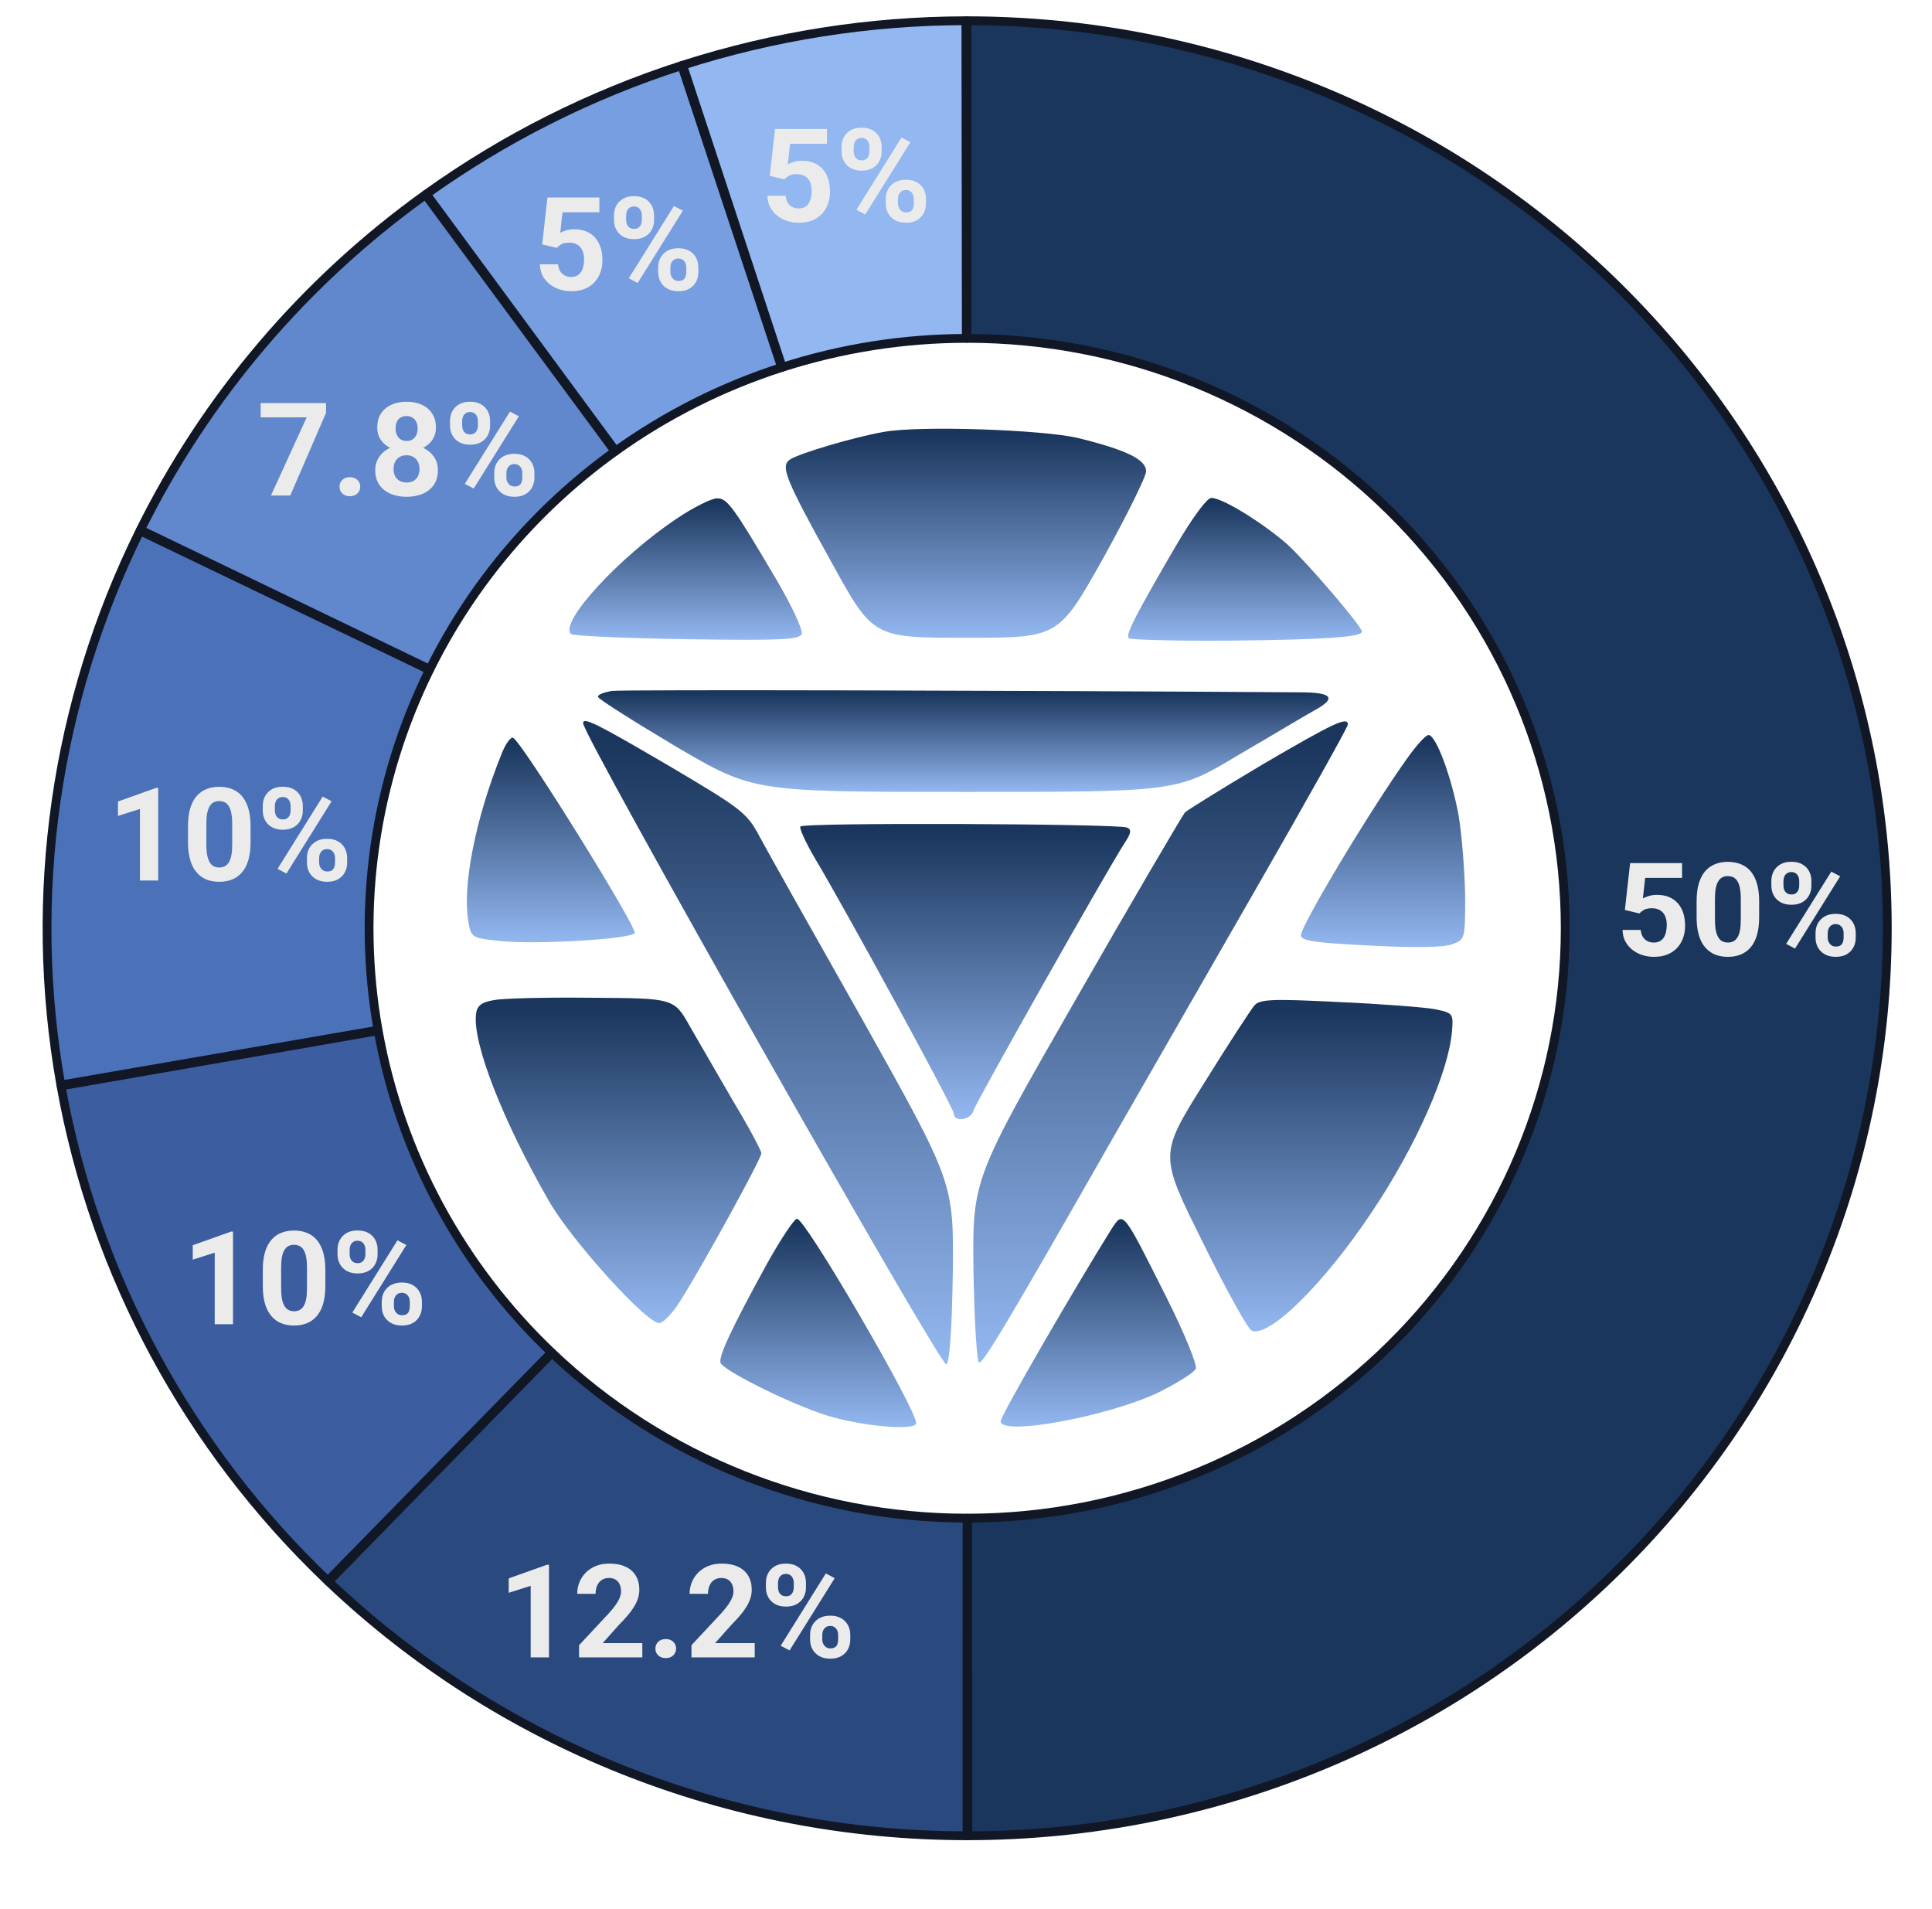 <svg width="658" height="650" viewBox="0 0 658 650" fill="none" xmlns="http://www.w3.org/2000/svg">
<path d="M329.33 7.064C412.426 7.048 492.128 39.58 550.906 97.507C609.685 155.433 642.729 234.011 642.77 315.961C642.812 397.911 609.848 476.521 551.127 534.506C492.408 592.49 412.739 625.101 329.643 625.166L329.556 516.998C383.569 516.956 435.353 495.759 473.52 458.069C511.689 420.379 533.116 369.282 533.088 316.015C533.061 262.748 511.583 211.672 473.376 174.019C435.17 136.367 383.365 115.221 329.352 115.233L329.33 7.064Z" fill="#1A365D" stroke="#111725" stroke-width="3" stroke-linejoin="round"/>
<path d="M329.33 625.165C248.213 625.149 170.264 594.114 111.871 538.586L188.004 460.721C225.959 496.814 276.626 516.986 329.352 516.997L329.33 625.165Z" fill="#2A4A7F" stroke="#111725" stroke-width="3" stroke-linejoin="round"/>
<path d="M111.647 538.373C64.079 493.046 32.273 434.039 20.783 369.8L128.798 351.01C136.266 392.766 156.939 431.12 187.859 460.582L111.647 538.373Z" fill="#3C5D9F" stroke="#111725" stroke-width="3" stroke-linejoin="round"/>
<path d="M20.728 369.494C9.322 305.346 18.755 239.286 47.681 180.74L146.28 228.12C127.479 266.176 121.347 309.116 128.761 350.811L20.728 369.494Z" fill="#4B72B9" stroke="#111725" stroke-width="3" stroke-linejoin="round"/>
<path d="M47.82 180.463C70.26 135.16 103.598 95.96 144.927 66.281L209.49 153.723C182.627 173.014 160.957 198.494 146.372 227.94L47.82 180.463Z" fill="#6187CC" stroke="#111725" stroke-width="3" stroke-linejoin="round"/>
<path d="M145.178 66.101C171.683 47.108 201.042 32.331 232.189 22.309L266.211 125.141C245.965 131.655 226.882 141.26 209.654 153.606L145.178 66.101Z" fill="#779EE0" stroke="#111725" stroke-width="3" stroke-linejoin="round"/>
<path d="M232.488 22.212C263.645 12.221 296.197 7.109 328.96 7.064L329.112 115.233C307.816 115.261 286.658 118.583 266.406 125.078L232.488 22.212Z" fill="#93B7F0" stroke="#111725" stroke-width="3" stroke-linejoin="round"/>
<path d="M558.364 311.077L553.39 309.888L555.185 293.927H572.876V298.966H560.311L559.532 305.951C559.95 305.706 560.584 305.446 561.436 305.173C562.286 304.885 563.237 304.74 564.29 304.74C565.818 304.74 567.174 304.978 568.356 305.454C569.538 305.93 570.54 306.622 571.362 307.53C572.199 308.438 572.832 309.549 573.265 310.861C573.698 312.173 573.914 313.658 573.914 315.316C573.914 316.714 573.698 318.049 573.265 319.317C572.832 320.571 572.177 321.696 571.297 322.691C570.418 323.672 569.314 324.442 567.989 325.005C566.662 325.567 565.09 325.849 563.274 325.849C561.918 325.849 560.606 325.647 559.337 325.243C558.083 324.839 556.951 324.241 555.942 323.448C554.947 322.655 554.147 321.696 553.541 320.571C552.95 319.433 552.64 318.135 552.611 316.679H558.797C558.883 317.572 559.114 318.344 559.489 318.992C559.878 319.627 560.39 320.117 561.024 320.464C561.658 320.809 562.401 320.982 563.252 320.982C564.044 320.982 564.722 320.831 565.285 320.528C565.847 320.226 566.301 319.807 566.648 319.273C566.993 318.726 567.246 318.092 567.404 317.371C567.577 316.636 567.664 315.842 567.664 314.991C567.664 314.141 567.562 313.369 567.361 312.677C567.159 311.985 566.849 311.387 566.431 310.882C566.013 310.378 565.48 309.988 564.831 309.715C564.196 309.44 563.453 309.303 562.603 309.303C561.45 309.303 560.555 309.483 559.921 309.844C559.301 310.204 558.782 310.615 558.364 311.077ZM599.131 306.902V312.353C599.131 314.718 598.88 316.757 598.375 318.474C597.87 320.175 597.142 321.573 596.19 322.669C595.253 323.75 594.136 324.551 592.838 325.07C591.54 325.588 590.099 325.849 588.513 325.849C587.244 325.849 586.061 325.69 584.966 325.372C583.87 325.041 582.882 324.529 582.003 323.837C581.137 323.145 580.387 322.273 579.753 321.22C579.134 320.154 578.658 318.885 578.326 317.414C577.995 315.944 577.828 314.256 577.828 312.353V306.902C577.828 304.538 578.081 302.513 578.586 300.825C579.105 299.124 579.833 297.733 580.769 296.652C581.722 295.57 582.846 294.777 584.144 294.272C585.441 293.753 586.883 293.494 588.47 293.494C589.738 293.494 590.914 293.66 591.994 293.991C593.091 294.309 594.078 294.806 594.958 295.484C595.837 296.161 596.587 297.034 597.207 298.1C597.827 299.153 598.303 300.414 598.634 301.885C598.966 303.341 599.131 305.014 599.131 306.902ZM592.881 313.175V306.06C592.881 304.92 592.816 303.926 592.687 303.074C592.571 302.224 592.391 301.503 592.146 300.912C591.901 300.306 591.598 299.817 591.238 299.441C590.877 299.067 590.466 298.792 590.005 298.619C589.544 298.447 589.031 298.36 588.47 298.36C587.763 298.36 587.136 298.497 586.587 298.771C586.055 299.045 585.6 299.484 585.225 300.09C584.85 300.681 584.562 301.474 584.361 302.47C584.172 303.45 584.079 304.647 584.079 306.06V313.175C584.079 314.314 584.137 315.316 584.252 316.181C584.382 317.046 584.569 317.788 584.815 318.408C585.074 319.014 585.377 319.511 585.723 319.901C586.084 320.275 586.494 320.55 586.955 320.723C587.431 320.896 587.951 320.982 588.513 320.982C589.205 320.982 589.817 320.846 590.351 320.571C590.899 320.283 591.36 319.836 591.735 319.23C592.124 318.61 592.413 317.803 592.6 316.808C592.787 315.813 592.881 314.603 592.881 313.175ZM603.284 301.647V299.982C603.284 298.786 603.544 297.697 604.063 296.716C604.581 295.736 605.345 294.95 606.355 294.359C607.364 293.768 608.604 293.473 610.075 293.473C611.589 293.473 612.851 293.768 613.86 294.359C614.884 294.95 615.648 295.736 616.153 296.716C616.671 297.697 616.931 298.786 616.931 299.982V301.647C616.931 302.815 616.671 303.889 616.153 304.87C615.648 305.85 614.891 306.637 613.882 307.227C612.872 307.818 611.619 308.114 610.118 308.114C608.633 308.114 607.379 307.818 606.355 307.227C605.345 306.637 604.581 305.85 604.063 304.87C603.544 303.889 603.284 302.815 603.284 301.647ZM607.415 299.982V301.647C607.415 302.152 607.509 302.635 607.696 303.096C607.898 303.544 608.201 303.911 608.604 304.199C609.023 304.473 609.528 304.61 610.118 304.61C610.738 304.61 611.243 304.473 611.633 304.199C612.022 303.911 612.311 303.544 612.498 303.096C612.685 302.635 612.779 302.152 612.779 301.647V299.982C612.779 299.449 612.678 298.958 612.476 298.511C612.288 298.05 611.993 297.683 611.589 297.408C611.2 297.12 610.695 296.976 610.075 296.976C609.498 296.976 609.009 297.12 608.604 297.408C608.201 297.683 607.898 298.05 607.696 298.511C607.509 298.958 607.415 299.449 607.415 299.982ZM618.337 319.36V317.695C618.337 316.513 618.597 315.431 619.115 314.451C619.649 313.47 620.421 312.685 621.429 312.093C622.454 311.502 623.708 311.206 625.193 311.206C626.693 311.206 627.947 311.502 628.956 312.093C629.966 312.685 630.73 313.47 631.248 314.451C631.767 315.431 632.028 316.513 632.028 317.695V319.36C632.028 320.542 631.767 321.624 631.248 322.604C630.744 323.585 629.987 324.37 628.978 324.962C627.968 325.553 626.721 325.849 625.236 325.849C623.737 325.849 622.475 325.553 621.452 324.962C620.427 324.37 619.649 323.585 619.115 322.604C618.597 321.624 618.337 320.542 618.337 319.36ZM622.489 317.695V319.36C622.489 319.879 622.604 320.37 622.836 320.831C623.066 321.292 623.384 321.66 623.787 321.934C624.205 322.208 624.688 322.345 625.236 322.345C625.928 322.345 626.469 322.208 626.859 321.934C627.247 321.66 627.514 321.292 627.658 320.831C627.816 320.37 627.896 319.879 627.896 319.36V317.695C627.896 317.176 627.795 316.693 627.594 316.246C627.391 315.784 627.089 315.416 626.685 315.143C626.296 314.854 625.799 314.71 625.193 314.71C624.588 314.71 624.083 314.854 623.678 315.143C623.29 315.416 622.994 315.784 622.793 316.246C622.59 316.693 622.489 317.176 622.489 317.695ZM626.728 298.425L611.352 323.037L608.323 321.436L623.701 296.825L626.728 298.425Z" fill="#EBEBEB"/>
<path d="M186.968 532.87V564.425H180.739V540.05L173.256 542.429V537.52L186.297 532.87H186.968ZM218.76 559.558V564.425H197.218V560.272L207.406 549.349C208.429 548.211 209.236 547.209 209.827 546.344C210.419 545.464 210.844 544.679 211.104 543.987C211.378 543.28 211.515 542.609 211.515 541.975C211.515 541.023 211.356 540.208 211.039 539.531C210.722 538.839 210.253 538.306 209.633 537.931C209.028 537.555 208.277 537.368 207.384 537.368C206.432 537.368 205.611 537.6 204.919 538.06C204.241 538.522 203.722 539.163 203.361 539.985C203.015 540.808 202.842 541.737 202.842 542.775H196.592C196.592 540.901 197.039 539.185 197.933 537.628C198.826 536.056 200.089 534.809 201.717 533.887C203.346 532.949 205.279 532.48 207.513 532.48C209.72 532.48 211.579 532.841 213.093 533.562C214.622 534.269 215.775 535.292 216.553 536.633C217.347 537.96 217.744 539.545 217.744 541.391C217.744 542.429 217.578 543.445 217.245 544.441C216.914 545.421 216.438 546.402 215.818 547.382C215.212 548.348 214.477 549.328 213.612 550.323C212.748 551.318 211.789 552.349 210.737 553.416L205.264 559.558H218.76ZM223.215 561.418C223.215 560.496 223.533 559.724 224.166 559.104C224.815 558.484 225.673 558.174 226.741 558.174C227.807 558.174 228.658 558.484 229.292 559.104C229.941 559.724 230.265 560.496 230.265 561.418C230.265 562.341 229.941 563.112 229.292 563.733C228.658 564.353 227.807 564.663 226.741 564.663C225.673 564.663 224.815 564.353 224.166 563.733C223.533 563.112 223.215 562.341 223.215 561.418ZM257.041 559.558V564.425H235.5V560.272L245.686 549.349C246.71 548.211 247.518 547.209 248.109 546.344C248.699 545.464 249.124 544.679 249.384 543.987C249.658 543.28 249.795 542.609 249.795 541.975C249.795 541.023 249.637 540.208 249.319 539.531C249.002 538.839 248.534 538.306 247.914 537.931C247.308 537.555 246.559 537.368 245.664 537.368C244.713 537.368 243.891 537.6 243.199 538.06C242.521 538.522 242.002 539.163 241.642 539.985C241.295 540.808 241.123 541.737 241.123 542.775H234.872C234.872 540.901 235.319 539.185 236.213 537.628C237.108 536.056 238.369 534.809 239.998 533.887C241.628 532.949 243.559 532.48 245.795 532.48C248 532.48 249.861 532.841 251.374 533.562C252.902 534.269 254.056 535.292 254.835 536.633C255.628 537.96 256.024 539.545 256.024 541.391C256.024 542.429 255.858 543.445 255.527 544.441C255.195 545.421 254.72 546.402 254.099 547.382C253.494 548.348 252.759 549.328 251.893 550.323C251.028 551.318 250.069 552.349 249.017 553.416L243.544 559.558H257.041ZM260.846 540.656V538.99C260.846 537.793 261.107 536.705 261.626 535.725C262.144 534.744 262.908 533.959 263.918 533.367C264.927 532.776 266.167 532.48 267.638 532.48C269.151 532.48 270.414 532.776 271.422 533.367C272.447 533.959 273.211 534.744 273.716 535.725C274.234 536.705 274.494 537.793 274.494 538.99V540.656C274.494 541.824 274.234 542.898 273.716 543.878C273.211 544.859 272.453 545.644 271.445 546.236C270.435 546.827 269.18 547.123 267.681 547.123C266.196 547.123 264.941 546.827 263.918 546.236C262.908 545.644 262.144 544.859 261.626 543.878C261.107 542.898 260.846 541.824 260.846 540.656ZM264.978 538.99V540.656C264.978 541.161 265.072 541.644 265.259 542.105C265.461 542.552 265.764 542.919 266.167 543.208C266.586 543.482 267.09 543.619 267.681 543.619C268.301 543.619 268.806 543.482 269.195 543.208C269.584 542.919 269.872 542.552 270.06 542.105C270.248 541.644 270.342 541.161 270.342 540.656V538.99C270.342 538.457 270.241 537.967 270.038 537.52C269.851 537.058 269.556 536.691 269.151 536.417C268.763 536.128 268.258 535.984 267.638 535.984C267.061 535.984 266.571 536.128 266.167 536.417C265.764 536.691 265.461 537.058 265.259 537.52C265.072 537.967 264.978 538.457 264.978 538.99ZM275.899 558.369V556.703C275.899 555.521 276.16 554.44 276.678 553.459C277.212 552.479 277.983 551.693 278.992 551.102C280.016 550.511 281.27 550.215 282.756 550.215C284.255 550.215 285.51 550.511 286.519 551.102C287.527 551.693 288.293 552.479 288.811 553.459C289.33 554.44 289.589 555.521 289.589 556.703V558.369C289.589 559.551 289.33 560.632 288.811 561.613C288.307 562.593 287.55 563.379 286.541 563.971C285.531 564.561 284.284 564.856 282.799 564.856C281.299 564.856 280.037 564.561 279.014 563.971C277.99 563.379 277.212 562.593 276.678 561.613C276.16 560.632 275.899 559.551 275.899 558.369ZM280.052 556.703V558.369C280.052 558.888 280.167 559.377 280.398 559.839C280.629 560.301 280.945 560.669 281.35 560.942C281.768 561.217 282.251 561.353 282.799 561.353C283.491 561.353 284.032 561.217 284.42 560.942C284.81 560.669 285.077 560.301 285.221 559.839C285.379 559.377 285.459 558.888 285.459 558.369V556.703C285.459 556.184 285.358 555.701 285.157 555.255C284.954 554.793 284.652 554.425 284.248 554.151C283.859 553.863 283.361 553.719 282.756 553.719C282.15 553.719 281.645 553.863 281.241 554.151C280.852 554.425 280.557 554.793 280.355 555.255C280.153 555.701 280.052 556.184 280.052 556.703ZM284.291 537.434L268.914 562.045L265.886 560.445L281.263 535.832L284.291 537.434Z" fill="#EBEBEB"/>
<path d="M79.356 419.416V450.97H73.128V426.597L65.644 428.976V424.067L78.686 419.416H79.356ZM110.802 432.458V437.908C110.802 440.272 110.55 442.312 110.046 444.029C109.541 445.729 108.813 447.128 107.861 448.224C106.924 449.306 105.807 450.106 104.509 450.625C103.211 451.144 101.77 451.403 100.184 451.403C98.915 451.403 97.733 451.245 96.637 450.927C95.541 450.596 94.553 450.084 93.674 449.392C92.809 448.7 92.059 447.828 91.424 446.775C90.805 445.708 90.329 444.439 89.997 442.969C89.665 441.498 89.5 439.811 89.5 437.908V432.458C89.5 430.093 89.752 428.068 90.257 426.38C90.776 424.679 91.504 423.287 92.441 422.206C93.393 421.125 94.517 420.332 95.815 419.827C97.112 419.309 98.554 419.048 100.14 419.048C101.409 419.048 102.584 419.214 103.666 419.547C104.761 419.863 105.749 420.361 106.629 421.038C107.508 421.716 108.258 422.588 108.878 423.656C109.498 424.708 109.974 425.969 110.305 427.44C110.637 428.897 110.802 430.569 110.802 432.458ZM104.552 438.73V431.614C104.552 430.475 104.488 429.48 104.358 428.63C104.242 427.779 104.062 427.058 103.817 426.467C103.572 425.862 103.269 425.371 102.909 424.996C102.548 424.622 102.137 424.348 101.676 424.174C101.214 424.001 100.703 423.915 100.14 423.915C99.434 423.915 98.807 424.052 98.259 424.326C97.725 424.599 97.271 425.04 96.896 425.645C96.521 426.236 96.233 427.029 96.031 428.024C95.844 429.004 95.75 430.201 95.75 431.614V438.73C95.75 439.868 95.808 440.87 95.923 441.736C96.053 442.601 96.24 443.343 96.485 443.963C96.745 444.569 97.048 445.066 97.394 445.456C97.754 445.831 98.165 446.105 98.626 446.278C99.102 446.45 99.621 446.538 100.184 446.538C100.876 446.538 101.488 446.4 102.022 446.126C102.57 445.838 103.031 445.391 103.406 444.786C103.795 444.166 104.084 443.358 104.271 442.363C104.459 441.369 104.552 440.157 104.552 438.73ZM114.955 427.203V425.537C114.955 424.34 115.215 423.252 115.734 422.272C116.252 421.291 117.016 420.505 118.026 419.914C119.035 419.323 120.275 419.027 121.746 419.027C123.26 419.027 124.522 419.323 125.531 419.914C126.555 420.505 127.319 421.291 127.824 422.272C128.342 423.252 128.602 424.34 128.602 425.537V427.203C128.602 428.37 128.342 429.444 127.824 430.425C127.319 431.405 126.562 432.191 125.553 432.783C124.543 433.374 123.289 433.668 121.789 433.668C120.304 433.668 119.05 433.374 118.026 432.783C117.016 432.191 116.252 431.405 115.734 430.425C115.215 429.444 114.955 428.37 114.955 427.203ZM119.086 425.537V427.203C119.086 427.707 119.18 428.19 119.367 428.651C119.569 429.098 119.872 429.466 120.275 429.754C120.694 430.029 121.199 430.165 121.789 430.165C122.409 430.165 122.914 430.029 123.304 429.754C123.693 429.466 123.982 429.098 124.169 428.651C124.356 428.19 124.45 427.707 124.45 427.203V425.537C124.45 425.004 124.349 424.513 124.147 424.067C123.959 423.605 123.664 423.237 123.26 422.964C122.871 422.675 122.366 422.531 121.746 422.531C121.169 422.531 120.679 422.675 120.275 422.964C119.872 423.237 119.569 423.605 119.367 424.067C119.18 424.513 119.086 425.004 119.086 425.537ZM130.008 444.916V443.25C130.008 442.067 130.268 440.987 130.786 440.006C131.32 439.026 132.092 438.239 133.1 437.648C134.125 437.057 135.379 436.761 136.864 436.761C138.363 436.761 139.618 437.057 140.627 437.648C141.637 438.239 142.401 439.026 142.919 440.006C143.438 440.987 143.699 442.067 143.699 443.25V444.916C143.699 446.097 143.438 447.179 142.919 448.159C142.415 449.14 141.658 449.925 140.649 450.516C139.639 451.108 138.392 451.403 136.907 451.403C135.408 451.403 134.146 451.108 133.123 450.516C132.098 449.925 131.32 449.14 130.786 448.159C130.268 447.179 130.008 446.097 130.008 444.916ZM134.16 443.25V444.916C134.16 445.434 134.275 445.924 134.507 446.386C134.737 446.848 135.055 447.215 135.458 447.489C135.876 447.762 136.359 447.9 136.907 447.9C137.599 447.9 138.14 447.762 138.53 447.489C138.918 447.215 139.185 446.848 139.329 446.386C139.487 445.924 139.567 445.434 139.567 444.916V443.25C139.567 442.731 139.466 442.248 139.265 441.801C139.062 441.34 138.76 440.972 138.356 440.698C137.967 440.41 137.47 440.266 136.864 440.266C136.258 440.266 135.754 440.41 135.349 440.698C134.961 440.972 134.665 441.34 134.463 441.801C134.261 442.248 134.16 442.731 134.16 443.25ZM138.399 423.979L123.023 448.592L119.994 446.992L135.371 422.379L138.399 423.979Z" fill="#EBEBEB"/>
<path d="M53.888 268.306V299.86H47.659V275.486L40.176 277.864V272.955L53.217 268.306H53.888ZM85.334 281.347V286.797C85.334 289.161 85.082 291.202 84.577 292.917C84.072 294.619 83.344 296.018 82.393 297.113C81.455 298.195 80.338 298.994 79.04 299.514C77.743 300.033 76.301 300.292 74.715 300.292C73.446 300.292 72.264 300.134 71.168 299.817C70.072 299.485 69.085 298.973 68.205 298.281C67.34 297.589 66.59 296.716 65.956 295.664C65.336 294.597 64.86 293.328 64.528 291.858C64.197 290.387 64.031 288.701 64.031 286.797V281.347C64.031 278.982 64.283 276.956 64.788 275.27C65.307 273.568 66.035 272.177 66.972 271.095C67.924 270.014 69.049 269.22 70.346 268.717C71.644 268.197 73.086 267.938 74.672 267.938C75.94 267.938 77.115 268.103 78.197 268.435C79.293 268.752 80.28 269.249 81.16 269.927C82.039 270.605 82.789 271.477 83.409 272.545C84.029 273.597 84.505 274.859 84.837 276.329C85.168 277.786 85.334 279.458 85.334 281.347ZM79.084 287.619V280.503C79.084 279.365 79.019 278.369 78.889 277.519C78.774 276.668 78.593 275.947 78.348 275.356C78.103 274.75 77.8 274.26 77.44 273.886C77.079 273.51 76.669 273.237 76.207 273.063C75.746 272.89 75.234 272.804 74.672 272.804C73.965 272.804 73.338 272.941 72.79 273.215C72.257 273.489 71.802 273.929 71.427 274.534C71.053 275.125 70.764 275.919 70.562 276.913C70.375 277.893 70.281 279.09 70.281 280.503V287.619C70.281 288.758 70.339 289.76 70.454 290.625C70.584 291.49 70.772 292.233 71.017 292.853C71.276 293.458 71.579 293.956 71.925 294.345C72.285 294.72 72.696 294.993 73.158 295.166C73.633 295.34 74.153 295.426 74.715 295.426C75.407 295.426 76.02 295.289 76.553 295.016C77.101 294.727 77.562 294.28 77.937 293.675C78.327 293.055 78.615 292.247 78.802 291.252C78.99 290.257 79.084 289.046 79.084 287.619ZM89.486 276.091V274.426C89.486 273.229 89.746 272.14 90.265 271.16C90.784 270.179 91.548 269.394 92.558 268.803C93.567 268.212 94.807 267.916 96.277 267.916C97.791 267.916 99.053 268.212 100.062 268.803C101.086 269.394 101.85 270.179 102.355 271.16C102.874 272.14 103.133 273.229 103.133 274.426V276.091C103.133 277.259 102.874 278.334 102.355 279.314C101.85 280.294 101.093 281.08 100.084 281.671C99.075 282.263 97.82 282.558 96.321 282.558C94.836 282.558 93.581 282.263 92.558 281.671C91.548 281.08 90.784 280.294 90.265 279.314C89.746 278.334 89.486 277.259 89.486 276.091ZM93.617 274.426V276.091C93.617 276.596 93.711 277.079 93.898 277.54C94.1 277.987 94.403 278.355 94.807 278.643C95.225 278.917 95.73 279.055 96.321 279.055C96.941 279.055 97.445 278.917 97.835 278.643C98.224 278.355 98.512 277.987 98.7 277.54C98.887 277.079 98.981 276.596 98.981 276.091V274.426C98.981 273.892 98.88 273.402 98.678 272.955C98.491 272.494 98.195 272.126 97.791 271.853C97.402 271.564 96.897 271.42 96.277 271.42C95.701 271.42 95.21 271.564 94.807 271.853C94.403 272.126 94.1 272.494 93.898 272.955C93.711 273.402 93.617 273.892 93.617 274.426ZM104.539 293.804V292.139C104.539 290.956 104.799 289.875 105.318 288.894C105.851 287.914 106.623 287.128 107.632 286.537C108.656 285.947 109.91 285.651 111.395 285.651C112.895 285.651 114.149 285.947 115.158 286.537C116.168 287.128 116.932 287.914 117.45 288.894C117.97 289.875 118.23 290.956 118.23 292.139V293.804C118.23 294.987 117.97 296.068 117.45 297.049C116.946 298.029 116.189 298.815 115.18 299.405C114.17 299.996 112.924 300.292 111.439 300.292C109.939 300.292 108.677 299.996 107.654 299.405C106.63 298.815 105.851 298.029 105.318 297.049C104.799 296.068 104.539 294.987 104.539 293.804ZM108.692 292.139V293.804C108.692 294.324 108.807 294.813 109.038 295.275C109.268 295.736 109.585 296.104 109.989 296.378C110.407 296.651 110.89 296.788 111.439 296.788C112.131 296.788 112.671 296.651 113.061 296.378C113.449 296.104 113.716 295.736 113.86 295.275C114.019 294.813 114.098 294.324 114.098 293.804V292.139C114.098 291.619 113.998 291.137 113.796 290.689C113.593 290.229 113.291 289.861 112.887 289.586C112.498 289.298 112.001 289.155 111.395 289.155C110.79 289.155 110.285 289.298 109.881 289.586C109.492 289.861 109.196 290.229 108.994 290.689C108.793 291.137 108.692 291.619 108.692 292.139ZM112.93 272.869L97.553 297.481L94.526 295.88L109.903 271.268L112.93 272.869Z" fill="#EBEBEB"/>
<path d="M111.032 137.26V140.612L98.856 168.749H92.281L104.457 142.125H88.777V137.26H111.032ZM115.639 165.742C115.639 164.82 115.956 164.048 116.59 163.428C117.239 162.808 118.097 162.499 119.164 162.499C120.231 162.499 121.081 162.808 121.716 163.428C122.365 164.048 122.689 164.82 122.689 165.742C122.689 166.666 122.365 167.437 121.716 168.057C121.081 168.677 120.231 168.987 119.164 168.987C118.097 168.987 117.239 168.677 116.59 168.057C115.956 167.437 115.639 166.666 115.639 165.742ZM149.14 160.119C149.14 162.095 148.678 163.76 147.756 165.116C146.832 166.457 145.563 167.473 143.949 168.165C142.349 168.843 140.532 169.182 138.499 169.182C136.466 169.182 134.642 168.843 133.027 168.165C131.412 167.473 130.136 166.457 129.199 165.116C128.261 163.76 127.793 162.095 127.793 160.119C127.793 158.793 128.06 157.596 128.594 156.529C129.127 155.448 129.869 154.525 130.821 153.761C131.787 152.983 132.919 152.391 134.217 151.987C135.514 151.57 136.927 151.36 138.455 151.36C140.503 151.36 142.334 151.72 143.949 152.442C145.563 153.163 146.832 154.18 147.756 155.491C148.678 156.803 149.14 158.347 149.14 160.119ZM142.868 159.709C142.868 158.743 142.68 157.914 142.306 157.222C141.945 156.515 141.433 155.975 140.77 155.599C140.106 155.225 139.335 155.037 138.455 155.037C137.576 155.037 136.804 155.225 136.141 155.599C135.478 155.975 134.96 156.515 134.584 157.222C134.224 157.914 134.044 158.743 134.044 159.709C134.044 160.66 134.224 161.483 134.584 162.175C134.96 162.867 135.478 163.399 136.141 163.775C136.819 164.135 137.605 164.315 138.499 164.315C139.393 164.315 140.164 164.135 140.813 163.775C141.476 163.399 141.981 162.867 142.327 162.175C142.688 161.483 142.868 160.66 142.868 159.709ZM148.469 145.608C148.469 147.208 148.044 148.628 147.193 149.868C146.343 151.094 145.16 152.053 143.647 152.745C142.146 153.437 140.431 153.782 138.499 153.782C136.552 153.782 134.822 153.437 133.309 152.745C131.795 152.053 130.612 151.094 129.762 149.868C128.91 148.628 128.485 147.208 128.485 145.608C128.485 143.704 128.91 142.104 129.762 140.807C130.627 139.494 131.809 138.499 133.309 137.821C134.822 137.144 136.538 136.805 138.455 136.805C140.402 136.805 142.125 137.144 143.624 137.821C145.138 138.499 146.321 139.494 147.171 140.807C148.037 142.104 148.469 143.704 148.469 145.608ZM142.24 145.889C142.24 145.038 142.089 144.302 141.786 143.682C141.484 143.048 141.051 142.558 140.488 142.212C139.94 141.866 139.263 141.692 138.455 141.692C137.677 141.692 137.007 141.859 136.444 142.191C135.896 142.522 135.471 143.005 135.168 143.639C134.88 144.259 134.736 145.009 134.736 145.889C134.736 146.74 134.88 147.489 135.168 148.138C135.471 148.773 135.903 149.27 136.466 149.63C137.028 149.991 137.706 150.171 138.499 150.171C139.291 150.171 139.962 149.991 140.511 149.63C141.072 149.27 141.498 148.773 141.786 148.138C142.089 147.489 142.24 146.74 142.24 145.889ZM153.27 144.98V143.315C153.27 142.119 153.529 141.03 154.049 140.049C154.568 139.069 155.332 138.283 156.342 137.692C157.351 137.1 158.591 136.805 160.062 136.805C161.575 136.805 162.836 137.1 163.846 137.692C164.87 138.283 165.634 139.069 166.139 140.049C166.658 141.03 166.917 142.119 166.917 143.315V144.98C166.917 146.148 166.658 147.222 166.139 148.202C165.634 149.183 164.877 149.969 163.867 150.56C162.859 151.151 161.604 151.447 160.105 151.447C158.62 151.447 157.365 151.151 156.342 150.56C155.332 149.969 154.568 149.183 154.049 148.202C153.529 147.222 153.27 146.148 153.27 144.98ZM157.402 143.315V144.98C157.402 145.485 157.495 145.968 157.682 146.43C157.885 146.876 158.187 147.243 158.591 147.532C159.008 147.806 159.513 147.943 160.105 147.943C160.725 147.943 161.23 147.806 161.618 147.532C162.008 147.243 162.296 146.876 162.483 146.43C162.671 145.968 162.765 145.485 162.765 144.98V143.315C162.765 142.782 162.664 142.291 162.462 141.844C162.275 141.383 161.979 141.015 161.575 140.741C161.185 140.453 160.682 140.308 160.062 140.308C159.485 140.308 158.994 140.453 158.591 140.741C158.187 141.015 157.885 141.383 157.682 141.844C157.495 142.291 157.402 142.782 157.402 143.315ZM168.323 162.693V161.027C168.323 159.846 168.582 158.764 169.102 157.784C169.635 156.803 170.406 156.018 171.416 155.427C172.439 154.835 173.694 154.54 175.179 154.54C176.678 154.54 177.933 154.835 178.943 155.427C179.951 156.018 180.715 156.803 181.235 157.784C181.754 158.764 182.013 159.846 182.013 161.027V162.693C182.013 163.875 181.754 164.957 181.235 165.937C180.73 166.917 179.973 167.704 178.964 168.295C177.955 168.886 176.707 169.182 175.222 169.182C173.723 169.182 172.461 168.886 171.437 168.295C170.414 167.704 169.635 166.917 169.102 165.937C168.582 164.957 168.323 163.875 168.323 162.693ZM172.476 161.027V162.693C172.476 163.212 172.591 163.703 172.821 164.163C173.053 164.625 173.369 164.993 173.774 165.267C174.191 165.541 174.674 165.678 175.222 165.678C175.914 165.678 176.455 165.541 176.844 165.267C177.234 164.993 177.501 164.625 177.645 164.163C177.803 163.703 177.883 163.212 177.883 162.693V161.027C177.883 160.509 177.781 160.025 177.579 159.579C177.378 159.117 177.074 158.75 176.671 158.476C176.282 158.187 175.784 158.043 175.179 158.043C174.573 158.043 174.069 158.187 173.665 158.476C173.275 158.75 172.981 159.117 172.778 159.579C172.577 160.025 172.476 160.509 172.476 161.027ZM176.715 141.758L161.337 166.37L158.31 164.769L173.687 140.158L176.715 141.758Z" fill="#EBEBEB"/>
<path d="M189.626 84.409L184.651 83.22L186.446 67.259H204.138V72.298H191.572L190.794 79.284C191.211 79.039 191.846 78.779 192.697 78.505C193.548 78.217 194.499 78.073 195.552 78.073C197.08 78.073 198.435 78.311 199.618 78.786C200.8 79.262 201.802 79.954 202.623 80.862C203.461 81.771 204.094 82.881 204.527 84.193C204.96 85.505 205.176 86.99 205.176 88.648C205.176 90.047 204.96 91.381 204.527 92.649C204.094 93.904 203.438 95.028 202.559 96.023C201.68 97.004 200.576 97.775 199.25 98.337C197.924 98.9 196.351 99.181 194.535 99.181C193.18 99.181 191.868 98.979 190.599 98.575C189.344 98.172 188.213 97.573 187.204 96.78C186.208 95.987 185.409 95.028 184.803 93.904C184.212 92.765 183.902 91.467 183.873 90.011H190.059C190.145 90.905 190.375 91.676 190.751 92.325C191.139 92.96 191.652 93.45 192.285 93.796C192.92 94.142 193.663 94.315 194.513 94.315C195.306 94.315 195.984 94.163 196.546 93.861C197.109 93.558 197.563 93.14 197.91 92.606C198.255 92.058 198.507 91.424 198.666 90.703C198.839 89.968 198.926 89.175 198.926 88.324C198.926 87.473 198.824 86.702 198.623 86.01C198.421 85.318 198.111 84.719 197.692 84.215C197.275 83.71 196.741 83.321 196.092 83.047C195.458 82.773 194.715 82.636 193.864 82.636C192.712 82.636 191.817 82.816 191.182 83.177C190.562 83.537 190.044 83.948 189.626 84.409ZM209.112 74.98V73.314C209.112 72.118 209.371 71.029 209.891 70.049C210.41 69.068 211.174 68.282 212.183 67.691C213.193 67.1 214.432 66.805 215.904 66.805C217.417 66.805 218.679 67.1 219.688 67.691C220.712 68.282 221.476 69.068 221.981 70.049C222.5 71.029 222.759 72.118 222.759 73.314V74.98C222.759 76.148 222.5 77.222 221.981 78.202C221.476 79.183 220.719 79.969 219.709 80.56C218.701 81.151 217.446 81.446 215.947 81.446C214.461 81.446 213.207 81.151 212.183 80.56C211.174 79.969 210.41 79.183 209.891 78.202C209.371 77.222 209.112 76.148 209.112 74.98ZM213.243 73.314V74.98C213.243 75.484 213.337 75.968 213.524 76.429C213.725 76.876 214.029 77.244 214.432 77.532C214.85 77.806 215.355 77.943 215.947 77.943C216.567 77.943 217.071 77.806 217.46 77.532C217.849 77.244 218.138 76.876 218.325 76.429C218.512 75.968 218.607 75.484 218.607 74.98V73.314C218.607 72.781 218.506 72.291 218.304 71.844C218.116 71.382 217.82 71.015 217.417 70.741C217.027 70.452 216.523 70.308 215.904 70.308C215.327 70.308 214.836 70.452 214.432 70.741C214.029 71.015 213.725 71.382 213.524 71.844C213.337 72.291 213.243 72.781 213.243 73.314ZM224.165 92.693V91.027C224.165 89.845 224.424 88.764 224.944 87.783C225.476 86.803 226.248 86.017 227.257 85.426C228.281 84.835 229.536 84.539 231.021 84.539C232.52 84.539 233.775 84.835 234.783 85.426C235.793 86.017 236.557 86.803 237.077 87.783C237.595 88.764 237.855 89.845 237.855 91.027V92.693C237.855 93.875 237.595 94.956 237.077 95.937C236.572 96.917 235.814 97.703 234.806 98.294C233.796 98.885 232.549 99.181 231.064 99.181C229.565 99.181 228.302 98.885 227.279 98.294C226.256 97.703 225.476 96.917 224.944 95.937C224.424 94.956 224.165 93.875 224.165 92.693ZM228.318 91.027V92.693C228.318 93.212 228.433 93.702 228.663 94.163C228.894 94.625 229.211 94.992 229.614 95.266C230.033 95.54 230.516 95.677 231.064 95.677C231.756 95.677 232.296 95.54 232.686 95.266C233.075 94.992 233.342 94.625 233.486 94.163C233.645 93.702 233.724 93.212 233.724 92.693V91.027C233.724 90.508 233.623 90.025 233.421 89.578C233.22 89.117 232.917 88.749 232.513 88.475C232.124 88.187 231.626 88.043 231.021 88.043C230.415 88.043 229.91 88.187 229.507 88.475C229.117 88.749 228.822 89.117 228.62 89.578C228.419 90.025 228.318 90.508 228.318 91.027ZM232.557 71.757L217.179 96.369L214.152 94.769L229.528 70.157L232.557 71.757Z" fill="#EBEBEB"/>
<path d="M267.137 61.077L262.163 59.888L263.958 43.927H281.65V48.966H269.084L268.306 55.952C268.723 55.707 269.358 55.447 270.209 55.173C271.059 54.885 272.011 54.741 273.064 54.741C274.592 54.741 275.947 54.978 277.13 55.454C278.311 55.93 279.313 56.622 280.135 57.531C280.972 58.439 281.606 59.549 282.039 60.861C282.472 62.173 282.687 63.658 282.687 65.316C282.687 66.715 282.472 68.049 282.039 69.317C281.606 70.572 280.95 71.697 280.071 72.691C279.192 73.672 278.088 74.443 276.762 75.005C275.436 75.568 273.863 75.849 272.047 75.849C270.692 75.849 269.38 75.647 268.111 75.243C266.856 74.84 265.724 74.241 264.716 73.448C263.72 72.655 262.921 71.697 262.315 70.572C261.724 69.433 261.414 68.135 261.385 66.679H267.57C267.657 67.573 267.887 68.344 268.262 68.993C268.651 69.627 269.164 70.118 269.797 70.464C270.432 70.81 271.175 70.983 272.025 70.983C272.818 70.983 273.496 70.831 274.058 70.529C274.621 70.226 275.075 69.808 275.421 69.274C275.767 68.726 276.019 68.092 276.178 67.371C276.35 66.636 276.438 65.843 276.438 64.992C276.438 64.141 276.336 63.37 276.134 62.678C275.933 61.986 275.623 61.387 275.204 60.883C274.787 60.378 274.253 59.989 273.604 59.715C272.97 59.441 272.227 59.304 271.376 59.304C270.223 59.304 269.329 59.484 268.694 59.845C268.074 60.205 267.556 60.616 267.137 61.077ZM286.624 51.648V49.983C286.624 48.786 286.883 47.697 287.402 46.717C287.922 45.736 288.686 44.95 289.695 44.359C290.705 43.768 291.944 43.473 293.415 43.473C294.929 43.473 296.19 43.768 297.2 44.359C298.223 44.95 298.987 45.736 299.492 46.717C300.012 47.697 300.271 48.786 300.271 49.983V51.648C300.271 52.816 300.012 53.89 299.492 54.87C298.987 55.851 298.231 56.636 297.221 57.228C296.212 57.819 294.958 58.114 293.458 58.114C291.972 58.114 290.719 57.819 289.695 57.228C288.686 56.636 287.922 55.851 287.402 54.87C286.883 53.89 286.624 52.816 286.624 51.648ZM290.754 49.983V51.648C290.754 52.152 290.848 52.635 291.036 53.097C291.237 53.544 291.541 53.911 291.944 54.2C292.362 54.474 292.867 54.611 293.458 54.611C294.079 54.611 294.582 54.474 294.972 54.2C295.361 53.911 295.65 53.544 295.837 53.097C296.024 52.635 296.118 52.152 296.118 51.648V49.983C296.118 49.449 296.017 48.959 295.816 48.512C295.628 48.05 295.332 47.683 294.929 47.409C294.539 47.12 294.034 46.976 293.415 46.976C292.838 46.976 292.348 47.12 291.944 47.409C291.541 47.683 291.237 48.05 291.036 48.512C290.848 48.959 290.754 49.449 290.754 49.983ZM301.677 69.361V67.695C301.677 66.513 301.936 65.432 302.455 64.451C302.988 63.471 303.76 62.685 304.769 62.094C305.793 61.503 307.048 61.207 308.532 61.207C310.032 61.207 311.286 61.503 312.295 62.094C313.305 62.685 314.069 63.471 314.588 64.451C315.107 65.432 315.367 66.513 315.367 67.695V69.361C315.367 70.543 315.107 71.624 314.588 72.605C314.083 73.585 313.326 74.371 312.317 74.962C311.307 75.553 310.061 75.849 308.576 75.849C307.076 75.849 305.814 75.553 304.791 74.962C303.768 74.371 302.988 73.585 302.455 72.605C301.936 71.624 301.677 70.543 301.677 69.361ZM305.829 67.695V69.361C305.829 69.88 305.945 70.37 306.175 70.831C306.405 71.293 306.723 71.66 307.126 71.934C307.545 72.208 308.028 72.345 308.576 72.345C309.268 72.345 309.808 72.208 310.198 71.934C310.587 71.66 310.853 71.293 310.997 70.831C311.157 70.37 311.235 69.88 311.235 69.361V67.695C311.235 67.176 311.135 66.693 310.933 66.246C310.732 65.785 310.428 65.417 310.025 65.143C309.635 64.855 309.138 64.711 308.532 64.711C307.927 64.711 307.422 64.855 307.019 65.143C306.629 65.417 306.333 65.785 306.132 66.246C305.93 66.693 305.829 67.176 305.829 67.695ZM310.068 48.425L294.691 73.037L291.663 71.437L307.04 46.825L310.068 48.425Z" fill="#EBEBEB"/>
<path d="M300.857 147.107C290.79 148.884 272.254 154.375 269.058 156.474C265.702 158.735 267.46 163.096 283.12 191.359C297.341 217.2 297.341 217.2 328.98 217.2C360.46 217.2 360.46 217.2 375.48 190.552C383.63 175.855 390.341 162.289 390.341 160.512C390.341 156.474 383.63 153.244 367.331 149.207C355.346 146.3 312.681 144.846 300.857 147.107Z" fill="url(#paint0_linear_2464_676)"/>
<path d="M230.388 176.662C210.893 189.743 190.439 211.87 194.434 215.907C195.073 216.553 212.81 217.361 233.903 217.684C266.181 218.168 272.253 217.845 273.052 215.907C273.532 214.615 269.697 206.378 264.583 197.657C249.723 172.462 247.645 169.555 244.13 169.717C242.372 169.717 236.14 172.785 230.388 176.662Z" fill="url(#paint1_linear_2464_676)"/>
<path d="M400.408 186.029C386.187 210.416 383.31 216.23 384.429 217.361C384.908 217.846 400.408 218.33 418.625 218.169C450.104 217.846 463.846 217.038 463.846 215.1C463.846 213.323 445.15 191.52 438.439 185.383C430.13 178.115 416.387 169.556 412.552 169.556C411.114 169.556 406.161 176.177 400.408 186.029Z" fill="url(#paint2_linear_2464_676)"/>
<path d="M208.494 235.288C205.618 235.772 203.381 236.58 203.7 237.388C204.02 238.195 216.004 245.786 230.386 254.346C256.592 269.688 256.592 269.688 328.818 269.688C400.885 269.688 400.885 269.688 421.818 257.091C433.483 250.308 444.988 243.363 447.705 241.91C455.375 237.711 453.777 235.772 442.751 235.772C345.916 235.126 212.489 234.803 208.494 235.288Z" fill="url(#paint3_linear_2464_676)"/>
<path d="M198.588 246.271C198.588 250.632 320.191 465.272 322.268 464.625C323.386 464.302 324.185 453.643 324.505 433.455C324.825 402.769 324.825 402.769 293.984 347.696C276.887 317.495 260.907 289.07 258.51 284.548C254.356 276.795 252.438 275.342 227.83 260.806C203.541 246.594 198.588 244.01 198.588 246.271Z" fill="url(#paint4_linear_2464_676)"/>
<path d="M430.29 260.16C416.707 268.235 404.723 275.664 403.604 276.633C402.645 277.764 385.867 306.35 366.532 340.105C331.218 401.638 331.218 401.638 331.537 432.647C331.857 449.605 332.656 463.656 333.455 463.979C334.893 464.302 343.362 450.09 379.475 386.78C389.702 369.014 411.754 330.576 428.532 301.344C445.31 272.111 459.053 247.563 459.053 246.755C459.053 243.848 454.099 246.271 430.29 260.16Z" fill="url(#paint5_linear_2464_676)"/>
<path d="M170.625 257.253C161.996 278.733 157.522 301.344 159.439 313.295C160.398 319.271 160.558 319.432 169.826 320.401C181.81 321.855 216.166 319.755 216.166 317.656C216.166 314.426 178.135 253.215 174.779 251.277C173.98 250.793 172.063 253.377 170.625 257.253Z" fill="url(#paint6_linear_2464_676)"/>
<path d="M479.505 257.899C466.562 275.988 443.072 315.234 443.072 318.464C443.072 320.402 447.387 321.048 466.722 322.017C481.902 322.824 491.809 322.663 494.685 321.532C499 319.917 499 319.756 499 304.897C498.84 296.661 497.881 284.386 496.763 277.603C494.366 264.683 489.093 250.309 486.536 250.309C485.577 250.309 482.541 253.7 479.505 257.899Z" fill="url(#paint7_linear_2464_676)"/>
<path d="M272.573 281.479C272.254 282.125 274.331 286.809 277.367 291.977C289.352 312.165 324.826 377.413 324.826 379.189C324.826 382.258 330.738 381.45 331.537 378.22C332.336 375.475 376.759 296.822 382.991 287.132C385.387 283.578 385.387 282.448 383.79 281.802C380.114 280.51 273.372 280.025 272.573 281.479Z" fill="url(#paint8_linear_2464_676)"/>
<path d="M168.229 340.589C164.074 341.235 162.476 342.527 162.157 345.112C160.718 354.963 171.425 382.096 187.084 409.229C195.074 422.957 220.162 450.574 224.476 450.574C225.914 450.574 229.11 447.183 231.826 442.822C239.656 430.386 259.311 394.532 259.311 392.755C259.311 391.948 255.156 384.034 249.883 375.313C244.77 366.43 238.058 354.963 235.022 349.634C229.589 339.943 229.589 339.943 201.626 339.782C186.285 339.62 171.265 339.943 168.229 340.589Z" fill="url(#paint9_linear_2464_676)"/>
<path d="M427.252 342.366C426.134 343.658 418.304 355.609 409.995 369.014C394.814 393.24 394.814 393.24 409.515 422.795C417.505 439.107 425.175 452.835 426.294 453.158C432.366 455.581 451.062 437.008 467.201 412.782C482.381 390.172 493.407 364.977 494.525 351.087C495.005 345.112 494.845 344.95 488.613 343.658C485.098 343.012 470.397 341.882 455.855 341.236C433.325 340.105 429.17 340.267 427.252 342.366Z" fill="url(#paint10_linear_2464_676)"/>
<path d="M261.387 430.063C249.243 452.19 244.609 462.041 245.408 464.141C246.366 466.563 266.341 476.738 279.284 481.26C290.789 485.46 312.041 487.559 312.041 484.652C312.041 479.807 274.33 415.043 271.454 415.043C270.495 415.043 266.021 421.827 261.387 430.063Z" fill="url(#paint11_linear_2464_676)"/>
<path d="M378.516 418.597C366.212 438.301 340.805 482.068 340.805 484.007C340.805 489.175 377.397 482.391 394.655 474.155C401.047 470.925 406.799 467.372 407.279 466.079C407.758 464.787 403.444 454.128 397.531 442.338C382.191 411.814 382.671 412.298 378.516 418.597Z" fill="url(#paint12_linear_2464_676)"/>
<defs>
<linearGradient id="paint0_linear_2464_676" x1="328.986" y1="146" x2="328.986" y2="217.2" gradientUnits="userSpaceOnUse">
<stop offset="0.03" stop-color="#1A365D"/>
<stop offset="1" stop-color="#93B7F0"/>
</linearGradient>
<linearGradient id="paint1_linear_2464_676" x1="233.511" y1="169.711" x2="233.511" y2="217.884" gradientUnits="userSpaceOnUse">
<stop offset="0.03" stop-color="#1A365D"/>
<stop offset="1" stop-color="#93B7F0"/>
</linearGradient>
<linearGradient id="paint2_linear_2464_676" x1="424.028" y1="169.556" x2="424.028" y2="218.2" gradientUnits="userSpaceOnUse">
<stop offset="0.03" stop-color="#1A365D"/>
<stop offset="1" stop-color="#93B7F0"/>
</linearGradient>
<linearGradient id="paint3_linear_2464_676" x1="328.062" y1="235.055" x2="328.062" y2="269.688" gradientUnits="userSpaceOnUse">
<stop offset="0.03" stop-color="#1A365D"/>
<stop offset="1" stop-color="#93B7F0"/>
</linearGradient>
<linearGradient id="paint4_linear_2464_676" x1="261.575" y1="245.55" x2="261.575" y2="464.627" gradientUnits="userSpaceOnUse">
<stop offset="0.03" stop-color="#1A365D"/>
<stop offset="1" stop-color="#93B7F0"/>
</linearGradient>
<linearGradient id="paint5_linear_2464_676" x1="395.268" y1="245.668" x2="395.268" y2="463.984" gradientUnits="userSpaceOnUse">
<stop offset="0.03" stop-color="#1A365D"/>
<stop offset="1" stop-color="#93B7F0"/>
</linearGradient>
<linearGradient id="paint6_linear_2464_676" x1="187.583" y1="251.219" x2="187.583" y2="320.884" gradientUnits="userSpaceOnUse">
<stop offset="0.03" stop-color="#1A365D"/>
<stop offset="1" stop-color="#93B7F0"/>
</linearGradient>
<linearGradient id="paint7_linear_2464_676" x1="471.036" y1="250.309" x2="471.036" y2="322.521" gradientUnits="userSpaceOnUse">
<stop offset="0.03" stop-color="#1A365D"/>
<stop offset="1" stop-color="#93B7F0"/>
</linearGradient>
<linearGradient id="paint8_linear_2464_676" x1="328.722" y1="280.589" x2="328.722" y2="381.113" gradientUnits="userSpaceOnUse">
<stop offset="0.03" stop-color="#1A365D"/>
<stop offset="1" stop-color="#93B7F0"/>
</linearGradient>
<linearGradient id="paint9_linear_2464_676" x1="210.669" y1="339.741" x2="210.669" y2="450.574" gradientUnits="userSpaceOnUse">
<stop offset="0.03" stop-color="#1A365D"/>
<stop offset="1" stop-color="#93B7F0"/>
</linearGradient>
<linearGradient id="paint10_linear_2464_676" x1="446.621" y1="340.54" x2="446.621" y2="453.371" gradientUnits="userSpaceOnUse">
<stop offset="0.03" stop-color="#1A365D"/>
<stop offset="1" stop-color="#93B7F0"/>
</linearGradient>
<linearGradient id="paint11_linear_2464_676" x1="278.681" y1="415.043" x2="278.681" y2="486" gradientUnits="userSpaceOnUse">
<stop offset="0.03" stop-color="#1A365D"/>
<stop offset="1" stop-color="#93B7F0"/>
</linearGradient>
<linearGradient id="paint12_linear_2464_676" x1="374.06" y1="415.162" x2="374.06" y2="485.808" gradientUnits="userSpaceOnUse">
<stop offset="0.03" stop-color="#1A365D"/>
<stop offset="1" stop-color="#93B7F0"/>
</linearGradient>
</defs>
</svg>

